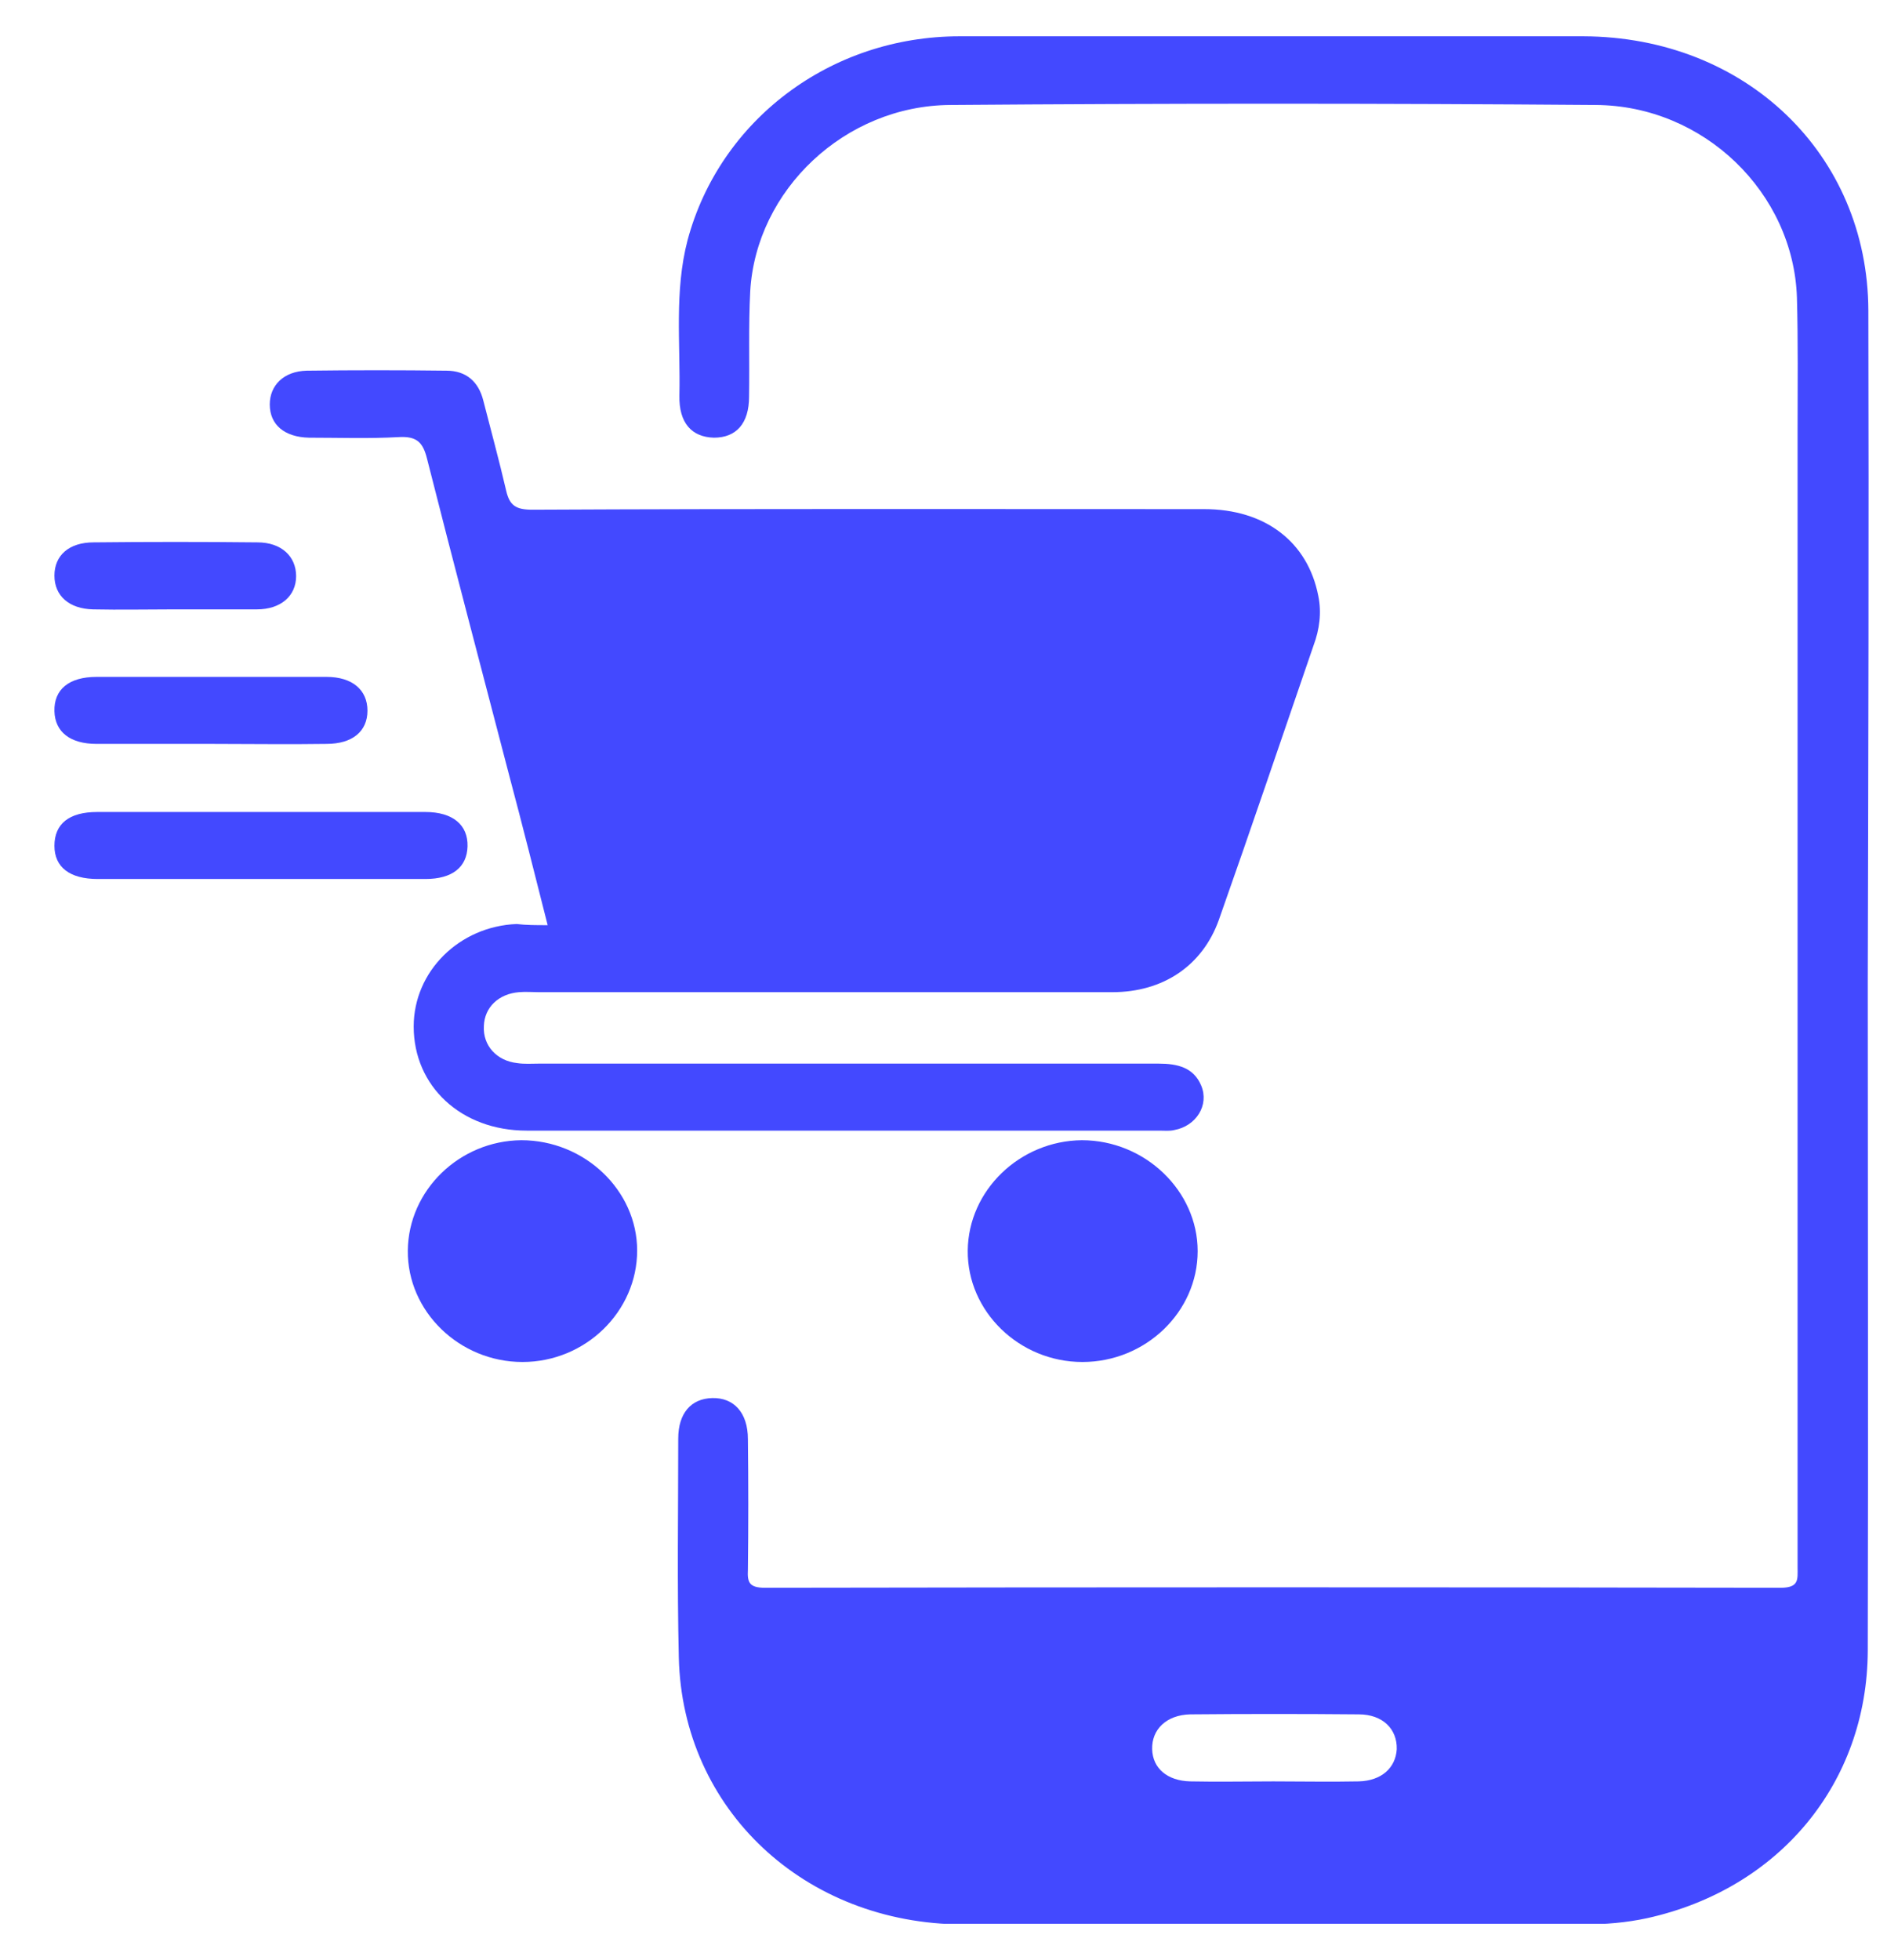 <svg width="26" height="27" viewBox="0 0 26 27" fill="none" xmlns="http://www.w3.org/2000/svg">
<g clip-path="url(#clip0_2533_479)">
<path d="M7.546 12.744C7.369 12.046 7.2 11.371 7.022 10.704C6.643 9.247 6.256 7.789 5.885 6.323C5.829 6.098 5.748 6.005 5.49 6.021C5.079 6.044 4.668 6.029 4.257 6.029C3.918 6.021 3.717 5.85 3.717 5.571C3.717 5.308 3.91 5.114 4.225 5.106C4.87 5.098 5.515 5.098 6.152 5.106C6.426 5.106 6.595 5.261 6.659 5.517C6.764 5.928 6.877 6.339 6.974 6.758C7.022 6.967 7.111 7.021 7.337 7.021C10.424 7.006 13.504 7.013 16.592 7.013C17.43 7.013 18.019 7.463 18.164 8.208C18.212 8.44 18.18 8.673 18.099 8.89C17.664 10.154 17.237 11.418 16.793 12.674C16.567 13.302 16.027 13.667 15.326 13.667C12.69 13.667 10.062 13.667 7.425 13.667C7.337 13.667 7.24 13.659 7.151 13.667C6.869 13.69 6.676 13.876 6.667 14.132C6.651 14.403 6.845 14.613 7.127 14.644C7.224 14.659 7.329 14.651 7.425 14.651C10.271 14.651 13.117 14.651 15.963 14.651C16.229 14.651 16.447 14.706 16.551 14.954C16.664 15.225 16.479 15.512 16.18 15.566C16.116 15.582 16.044 15.574 15.971 15.574C13.069 15.574 10.158 15.574 7.256 15.574C6.353 15.574 5.7 14.962 5.7 14.14C5.7 13.38 6.329 12.759 7.119 12.728C7.248 12.744 7.385 12.744 7.546 12.744Z" fill="#4349FF"/>
<path d="M8.779 17.226C8.779 18.063 8.07 18.761 7.199 18.761C6.329 18.761 5.611 18.063 5.619 17.226C5.627 16.396 6.329 15.714 7.183 15.706C8.054 15.706 8.779 16.396 8.779 17.226Z" fill="#4349FF"/>
<path d="M16.502 17.234C16.502 18.071 15.785 18.761 14.914 18.761C14.043 18.761 13.326 18.063 13.334 17.226C13.342 16.396 14.052 15.714 14.906 15.706C15.777 15.706 16.502 16.404 16.502 17.234Z" fill="#4349FF"/>
<path d="M3.58 12.108C2.838 12.108 2.088 12.108 1.347 12.108C0.96 12.108 0.75 11.945 0.75 11.651C0.75 11.348 0.952 11.185 1.339 11.185C2.846 11.185 4.354 11.185 5.861 11.185C6.24 11.185 6.45 11.364 6.442 11.659C6.434 11.945 6.232 12.108 5.861 12.108C5.103 12.108 4.346 12.108 3.58 12.108Z" fill="#4349FF"/>
<path d="M2.927 10.247C2.395 10.247 1.863 10.247 1.331 10.247C0.968 10.247 0.758 10.084 0.75 9.797C0.742 9.495 0.952 9.324 1.331 9.324C2.387 9.324 3.443 9.324 4.499 9.324C4.854 9.324 5.063 9.503 5.063 9.789C5.063 10.076 4.854 10.247 4.499 10.247C3.967 10.255 3.451 10.247 2.927 10.247Z" fill="#4349FF"/>
<path d="M2.395 8.394C2.024 8.394 1.653 8.402 1.282 8.394C0.952 8.386 0.75 8.208 0.75 7.929C0.75 7.649 0.952 7.471 1.29 7.471C2.04 7.463 2.798 7.463 3.547 7.471C3.878 7.471 4.08 7.665 4.08 7.936C4.08 8.208 3.87 8.394 3.539 8.394C3.152 8.394 2.774 8.394 2.395 8.394Z" fill="#4349FF"/>
<path d="M25.743 4.276C25.735 2.121 24.05 0.508 21.817 0.5C18.955 0.5 16.085 0.5 13.223 0.5C11.441 0.5 9.918 1.655 9.474 3.307C9.289 4.013 9.377 4.734 9.361 5.447C9.353 5.827 9.531 6.021 9.837 6.029C10.143 6.029 10.321 5.835 10.321 5.463C10.329 4.982 10.312 4.493 10.337 4.013C10.417 2.617 11.643 1.454 13.094 1.446C16.061 1.423 19.027 1.423 21.986 1.446C23.478 1.454 24.711 2.656 24.759 4.098C24.776 4.703 24.768 5.315 24.768 5.928C24.768 11.147 24.768 16.373 24.768 21.592C24.768 21.754 24.792 21.871 24.534 21.871C19.866 21.863 15.206 21.863 10.538 21.871C10.321 21.871 10.296 21.793 10.305 21.623C10.312 21.026 10.312 20.421 10.305 19.824C10.305 19.459 10.111 19.25 9.813 19.258C9.522 19.265 9.345 19.467 9.345 19.816C9.345 20.824 9.329 21.824 9.353 22.832C9.402 24.926 11.086 26.5 13.263 26.508C16.117 26.515 18.971 26.508 21.825 26.508C22.115 26.508 22.405 26.485 22.696 26.422C24.518 26.019 25.727 24.561 25.735 22.739C25.743 19.669 25.735 16.59 25.735 13.519C25.743 10.425 25.751 7.355 25.743 4.276ZM18.721 24.538C18.326 24.546 17.939 24.538 17.544 24.538C17.165 24.538 16.778 24.546 16.399 24.538C16.085 24.53 15.883 24.36 15.875 24.096C15.867 23.825 16.069 23.623 16.399 23.615C17.173 23.608 17.947 23.608 18.721 23.615C19.052 23.615 19.253 23.817 19.245 24.096C19.229 24.352 19.035 24.53 18.721 24.538Z" fill="#4349FF"/>
</g>
<defs>
<clipPath id="clip0_2533_479">
<rect width="25" height="26" fill="white" transform="translate(0.75 0.5)"/>
</clipPath>
</defs>
</svg>
